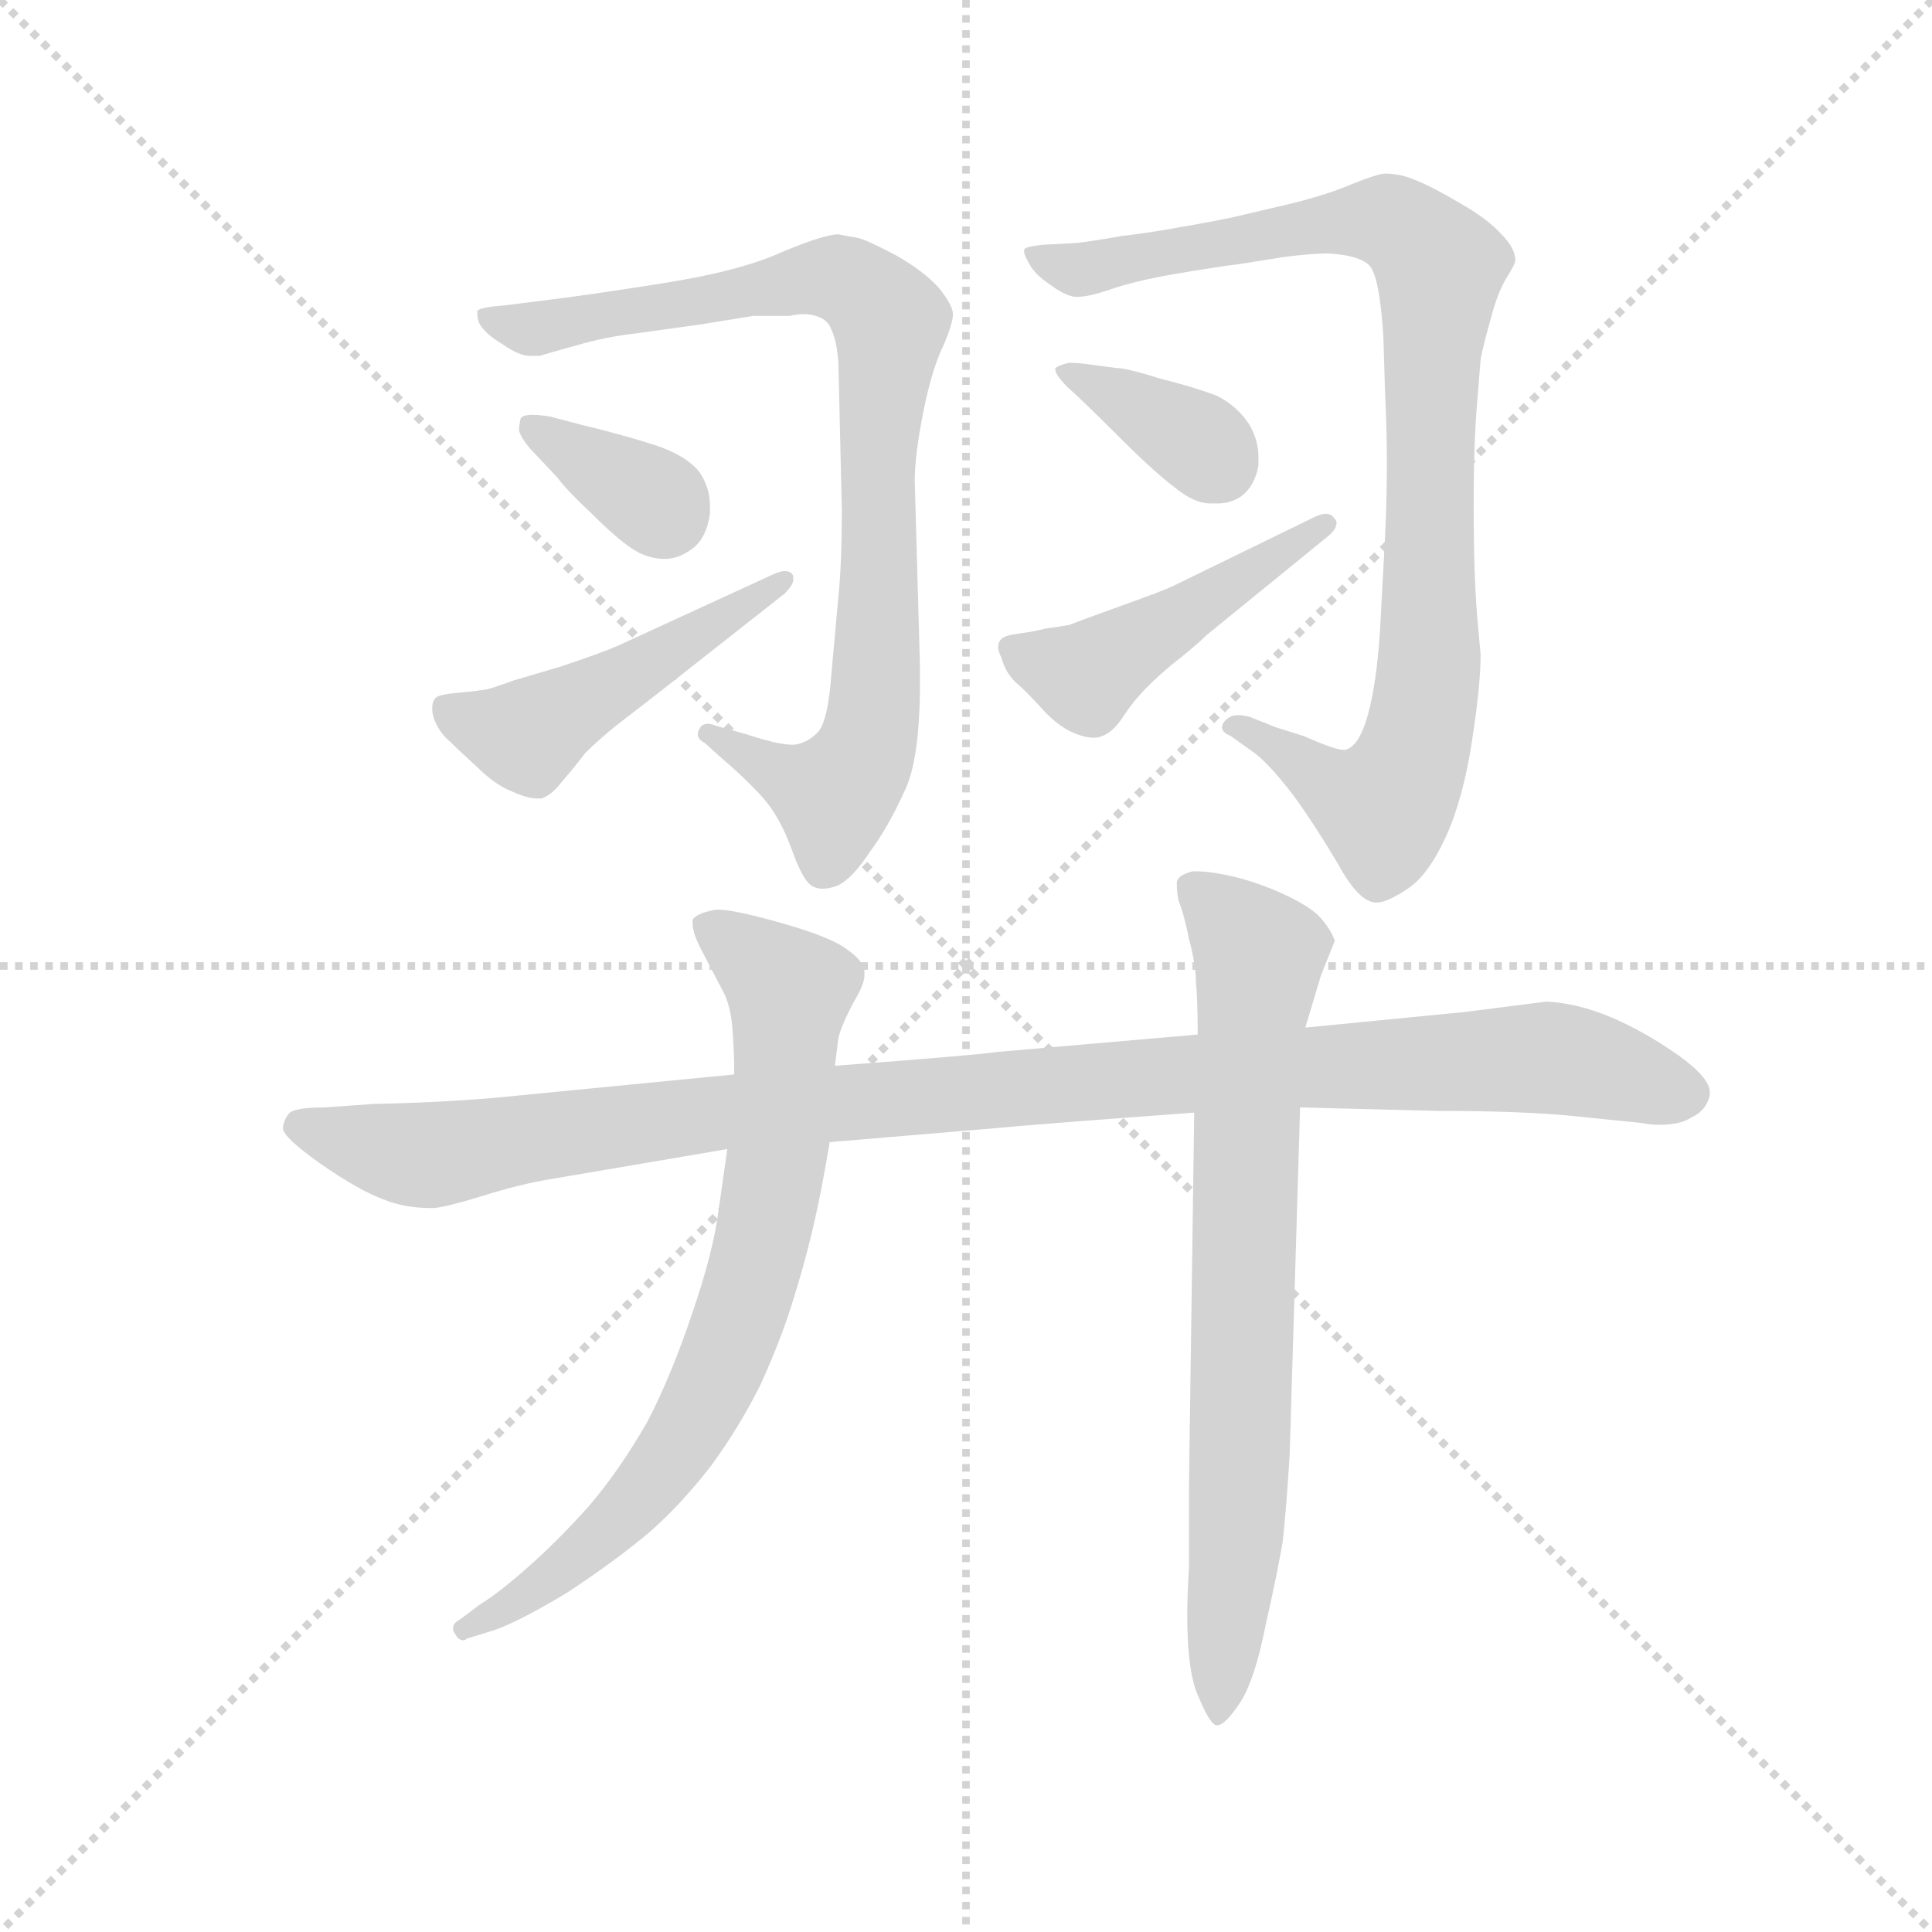 <svg version="1.1" viewBox="0 0 1024 1024" xmlns="http://www.w3.org/2000/svg">
  <g stroke="lightgray" stroke-dasharray="1,1" stroke-width="1" transform="scale(4, 4)">
    <line x1="0" y1="0" x2="256" y2="256"></line>
    <line x1="256" y1="0" x2="0" y2="256"></line>
    <line x1="128" y1="0" x2="128" y2="256"></line>
    <line x1="0" y1="128" x2="256" y2="128"></line>
  </g>
  <g transform="scale(0.92, -0.92) translate(60, -830)">
    <style type="text/css">
      
        @keyframes keyframes0 {
          from {
            stroke: blue;
            stroke-dashoffset: 859;
            stroke-width: 128;
          }
          74% {
            animation-timing-function: step-end;
            stroke: blue;
            stroke-dashoffset: 0;
            stroke-width: 128;
          }
          to {
            stroke: black;
            stroke-width: 1024;
          }
        }
        #make-me-a-hanzi-animation-0 {
          animation: keyframes0 0.949s both;
          animation-delay: 0s;
          animation-timing-function: linear;
        }
      
        @keyframes keyframes1 {
          from {
            stroke: blue;
            stroke-dashoffset: 349;
            stroke-width: 128;
          }
          53% {
            animation-timing-function: step-end;
            stroke: blue;
            stroke-dashoffset: 0;
            stroke-width: 128;
          }
          to {
            stroke: black;
            stroke-width: 1024;
          }
        }
        #make-me-a-hanzi-animation-1 {
          animation: keyframes1 0.534s both;
          animation-delay: 0.949s;
          animation-timing-function: linear;
        }
      
        @keyframes keyframes2 {
          from {
            stroke: blue;
            stroke-dashoffset: 477;
            stroke-width: 128;
          }
          61% {
            animation-timing-function: step-end;
            stroke: blue;
            stroke-dashoffset: 0;
            stroke-width: 128;
          }
          to {
            stroke: black;
            stroke-width: 1024;
          }
        }
        #make-me-a-hanzi-animation-2 {
          animation: keyframes2 0.638s both;
          animation-delay: 1.483s;
          animation-timing-function: linear;
        }
      
        @keyframes keyframes3 {
          from {
            stroke: blue;
            stroke-dashoffset: 919;
            stroke-width: 128;
          }
          75% {
            animation-timing-function: step-end;
            stroke: blue;
            stroke-dashoffset: 0;
            stroke-width: 128;
          }
          to {
            stroke: black;
            stroke-width: 1024;
          }
        }
        #make-me-a-hanzi-animation-3 {
          animation: keyframes3 0.998s both;
          animation-delay: 2.121s;
          animation-timing-function: linear;
        }
      
        @keyframes keyframes4 {
          from {
            stroke: blue;
            stroke-dashoffset: 364;
            stroke-width: 128;
          }
          54% {
            animation-timing-function: step-end;
            stroke: blue;
            stroke-dashoffset: 0;
            stroke-width: 128;
          }
          to {
            stroke: black;
            stroke-width: 1024;
          }
        }
        #make-me-a-hanzi-animation-4 {
          animation: keyframes4 0.546s both;
          animation-delay: 3.119s;
          animation-timing-function: linear;
        }
      
        @keyframes keyframes5 {
          from {
            stroke: blue;
            stroke-dashoffset: 464;
            stroke-width: 128;
          }
          60% {
            animation-timing-function: step-end;
            stroke: blue;
            stroke-dashoffset: 0;
            stroke-width: 128;
          }
          to {
            stroke: black;
            stroke-width: 1024;
          }
        }
        #make-me-a-hanzi-animation-5 {
          animation: keyframes5 0.628s both;
          animation-delay: 3.665s;
          animation-timing-function: linear;
        }
      
        @keyframes keyframes6 {
          from {
            stroke: blue;
            stroke-dashoffset: 1064;
            stroke-width: 128;
          }
          78% {
            animation-timing-function: step-end;
            stroke: blue;
            stroke-dashoffset: 0;
            stroke-width: 128;
          }
          to {
            stroke: black;
            stroke-width: 1024;
          }
        }
        #make-me-a-hanzi-animation-6 {
          animation: keyframes6 1.116s both;
          animation-delay: 4.293s;
          animation-timing-function: linear;
        }
      
        @keyframes keyframes7 {
          from {
            stroke: blue;
            stroke-dashoffset: 758;
            stroke-width: 128;
          }
          71% {
            animation-timing-function: step-end;
            stroke: blue;
            stroke-dashoffset: 0;
            stroke-width: 128;
          }
          to {
            stroke: black;
            stroke-width: 1024;
          }
        }
        #make-me-a-hanzi-animation-7 {
          animation: keyframes7 0.867s both;
          animation-delay: 5.409s;
          animation-timing-function: linear;
        }
      
        @keyframes keyframes8 {
          from {
            stroke: blue;
            stroke-dashoffset: 751;
            stroke-width: 128;
          }
          71% {
            animation-timing-function: step-end;
            stroke: blue;
            stroke-dashoffset: 0;
            stroke-width: 128;
          }
          to {
            stroke: black;
            stroke-width: 1024;
          }
        }
        #make-me-a-hanzi-animation-8 {
          animation: keyframes8 0.861s both;
          animation-delay: 6.276s;
          animation-timing-function: linear;
        }
      
    </style>
    
      <path d="M 467 553 Q 467 568 472 593 Q 477 618 484 632 Q 489 644 489 649 Q 489 654 481 664 Q 472 674 456 683 Q 439 692 434 693 Q 428 694 423 695 Q 415 695 391 685 Q 367 674 323 667 Q 279 660 254 657 L 230 654 Q 217 653 215 651 L 215 649 Q 215 647 216 644 Q 219 638 229 632 Q 239 625 245 625 L 251 625 Q 254 626 272 631 Q 289 636 307 638 L 343 643 L 374 648 L 395 648 Q 399 649 403 649 Q 407 649 410 648 Q 417 646 419 640 Q 422 634 423 621 L 425 536 Q 425 506 423 486 L 419 442 Q 417 414 411 408 Q 405 402 398 401 L 396 401 Q 388 401 370 407 L 352 412 Q 350 413 348 413 Q 344 413 343 410 Q 342 409 342 407 Q 342 404 346 402 L 356 393 Q 369 382 379 371 Q 389 360 396 341 Q 403 321 409 319 Q 411 318 414 318 Q 418 318 423 320 Q 431 324 441 339 Q 452 354 461 374 Q 470 392 470 437 L 470 446 L 467 553 Z" fill="lightgray"></path>
    
      <path d="M 257 590 Q 251 591 247 591 Q 241 591 240 589 Q 239 585 239 582 Q 240 578 245 572 L 261 555 Q 267 547 281 534 Q 295 520 304 514 Q 313 508 323 508 Q 331 508 339 514 Q 347 520 349 534 L 349 539 Q 349 549 343 558 Q 335 568 316 574 Q 297 580 276 585 L 257 590 Z" fill="lightgray"></path>
    
      <path d="M 296 458 Q 287 454 263 446 L 236 438 Q 225 434 221 433 Q 216 432 205 431 Q 193 430 191 428 Q 189 426 189 422 Q 189 419 190 416 Q 193 408 199 403 Q 204 398 215 388 Q 225 378 235 374 Q 244 370 249 370 L 252 370 Q 258 372 264 380 Q 271 388 277 396 Q 285 404 295 412 L 317 429 L 392 488 Q 397 493 397 496 L 397 498 Q 396 501 392 501 Q 389 501 383 498 L 296 458 Z" fill="lightgray"></path>
    
      <path d="M 791 475 Q 789 500 789 538 Q 789 576 791 598 L 793 623 Q 795 633 799 647 Q 803 662 808 670 Q 813 678 813 680 Q 813 687 805 695 Q 797 704 781 713 Q 766 722 756 726 Q 747 730 738 730 Q 734 730 719 724 Q 705 718 685 713 L 651 705 Q 637 702 619 699 Q 603 696 586 694 Q 569 691 560 690 L 541 689 Q 532 688 531 687 Q 530 687 530 685 Q 530 683 533 678 Q 536 672 545 666 Q 553 660 559 659 L 561 659 Q 567 659 579 663 Q 593 668 616 672 Q 639 676 655 678 L 680 682 Q 696 684 705 684 Q 723 683 729 677 Q 735 670 737 635 L 738 602 Q 739 583 739 563 Q 739 543 738 522 L 735 466 Q 733 436 728 418 Q 723 400 715 398 L 714 398 Q 709 398 691 406 L 675 411 L 660 417 Q 656 418 653 418 Q 649 418 646 415 Q 644 413 644 411 Q 644 408 649 406 L 663 396 Q 671 390 685 372 Q 698 354 711 332 Q 723 310 733 310 Q 739 310 751 318 Q 763 326 773 348 Q 783 370 788 403 Q 793 435 793 453 L 791 475 Z" fill="lightgray"></path>
    
      <path d="M 568 620 Q 561 621 556 621 Q 551 620 548 618 L 548 617 Q 548 614 555 607 Q 565 598 585 578 Q 605 558 617 549 Q 628 540 637 540 L 642 540 Q 649 540 655 544 Q 663 550 665 562 L 665 567 Q 665 576 660 585 Q 653 596 641 602 Q 628 607 608 612 Q 589 618 583 618 L 568 620 Z" fill="lightgray"></path>
    
      <path d="M 615 492 Q 611 490 586 481 Q 561 472 556 470 Q 551 469 543 468 Q 535 466 527 465 Q 519 464 517 462 Q 515 460 515 457 Q 515 455 517 451 Q 519 443 525 437 Q 531 432 540 422 Q 549 412 558 408 Q 565 405 570 405 Q 573 405 575 406 Q 581 408 587 417 Q 593 426 597 430 Q 602 436 615 447 Q 629 458 635 464 L 705 521 Q 710 525 710 529 Q 710 530 709 531 Q 707 534 704 534 Q 701 534 697 532 L 615 492 Z" fill="lightgray"></path>
    
      <path d="M 630 234 L 515 224 Q 501 222 421 216 L 363 211 L 240 199 Q 203 195 155 194 L 127 192 Q 111 192 107 189 Q 104 186 103 181 L 103 180 Q 103 175 124 160 Q 147 144 161 139 Q 173 134 189 134 Q 195 134 218 141 Q 240 148 259 151 L 359 168 L 418 172 L 513 180 Q 533 182 628 189 L 689 192 L 768 190 Q 817 190 847 187 L 886 183 Q 891 182 896 182 Q 908 182 914 186 Q 923 190 925 199 L 925 201 Q 925 209 907 222 Q 887 236 868 244 Q 849 252 831 253 L 784 247 L 692 238 L 630 234 Z" fill="lightgray"></path>
    
      <path d="M 421 216 L 423 232 Q 425 240 432 253 Q 438 263 438 268 L 438 270 Q 438 276 428 283 Q 419 290 391 298 Q 363 306 353 306 Q 341 304 339 300 L 339 298 Q 339 292 345 281 L 357 258 Q 361 250 362 237 Q 363 224 363 211 L 359 168 L 354 133 Q 351 109 339 74 Q 327 38 313 11 Q 297 -17 279 -38 Q 261 -58 244 -73 Q 227 -88 217 -94 L 205 -103 Q 201 -105 201 -108 Q 201 -110 202 -111 Q 204 -115 207 -115 Q 208 -115 209 -114 L 222 -110 Q 236 -106 266 -88 Q 295 -69 315 -52 Q 333 -36 350 -14 Q 366 8 378 32 Q 389 56 396 78 Q 403 100 408 121 Q 413 142 418 172 L 421 216 Z" fill="lightgray"></path>
    
      <path d="M 692 238 L 701 268 L 709 288 Q 707 294 701 301 Q 695 308 677 316 Q 661 323 646 326 Q 636 328 630 328 L 627 328 Q 619 326 618 322 L 618 319 Q 618 316 619 311 Q 622 304 625 289 Q 629 274 629 264 Q 630 254 630 234 L 628 189 L 625 -24 L 625 -73 Q 624 -88 624 -101 Q 624 -130 629 -144 Q 637 -164 641 -164 Q 646 -164 655 -150 Q 663 -137 669 -107 Q 676 -76 679 -58 Q 681 -40 683 -8 L 689 192 L 692 238 Z" fill="lightgray"></path>
    
    
      <clipPath id="make-me-a-hanzi-clip-0">
        <path d="M 467 553 Q 467 568 472 593 Q 477 618 484 632 Q 489 644 489 649 Q 489 654 481 664 Q 472 674 456 683 Q 439 692 434 693 Q 428 694 423 695 Q 415 695 391 685 Q 367 674 323 667 Q 279 660 254 657 L 230 654 Q 217 653 215 651 L 215 649 Q 215 647 216 644 Q 219 638 229 632 Q 239 625 245 625 L 251 625 Q 254 626 272 631 Q 289 636 307 638 L 343 643 L 374 648 L 395 648 Q 399 649 403 649 Q 407 649 410 648 Q 417 646 419 640 Q 422 634 423 621 L 425 536 Q 425 506 423 486 L 419 442 Q 417 414 411 408 Q 405 402 398 401 L 396 401 Q 388 401 370 407 L 352 412 Q 350 413 348 413 Q 344 413 343 410 Q 342 409 342 407 Q 342 404 346 402 L 356 393 Q 369 382 379 371 Q 389 360 396 341 Q 403 321 409 319 Q 411 318 414 318 Q 418 318 423 320 Q 431 324 441 339 Q 452 354 461 374 Q 470 392 470 437 L 470 446 L 467 553 Z"></path>
      </clipPath>
      <path clip-path="url(#make-me-a-hanzi-clip-0)" d="M 223 650 L 245 640 L 417 670 L 437 662 L 453 645 L 445 558 L 446 453 L 435 390 L 421 373 L 347 407" fill="none" id="make-me-a-hanzi-animation-0" stroke-dasharray="731 1462" stroke-linecap="round"></path>
    
      <clipPath id="make-me-a-hanzi-clip-1">
        <path d="M 257 590 Q 251 591 247 591 Q 241 591 240 589 Q 239 585 239 582 Q 240 578 245 572 L 261 555 Q 267 547 281 534 Q 295 520 304 514 Q 313 508 323 508 Q 331 508 339 514 Q 347 520 349 534 L 349 539 Q 349 549 343 558 Q 335 568 316 574 Q 297 580 276 585 L 257 590 Z"></path>
      </clipPath>
      <path clip-path="url(#make-me-a-hanzi-clip-1)" d="M 245 585 L 313 545 L 322 534" fill="none" id="make-me-a-hanzi-animation-1" stroke-dasharray="221 442" stroke-linecap="round"></path>
    
      <clipPath id="make-me-a-hanzi-clip-2">
        <path d="M 296 458 Q 287 454 263 446 L 236 438 Q 225 434 221 433 Q 216 432 205 431 Q 193 430 191 428 Q 189 426 189 422 Q 189 419 190 416 Q 193 408 199 403 Q 204 398 215 388 Q 225 378 235 374 Q 244 370 249 370 L 252 370 Q 258 372 264 380 Q 271 388 277 396 Q 285 404 295 412 L 317 429 L 392 488 Q 397 493 397 496 L 397 498 Q 396 501 392 501 Q 389 501 383 498 L 296 458 Z"></path>
      </clipPath>
      <path clip-path="url(#make-me-a-hanzi-clip-2)" d="M 200 422 L 244 406 L 393 497" fill="none" id="make-me-a-hanzi-animation-2" stroke-dasharray="349 698" stroke-linecap="round"></path>
    
      <clipPath id="make-me-a-hanzi-clip-3">
        <path d="M 791 475 Q 789 500 789 538 Q 789 576 791 598 L 793 623 Q 795 633 799 647 Q 803 662 808 670 Q 813 678 813 680 Q 813 687 805 695 Q 797 704 781 713 Q 766 722 756 726 Q 747 730 738 730 Q 734 730 719 724 Q 705 718 685 713 L 651 705 Q 637 702 619 699 Q 603 696 586 694 Q 569 691 560 690 L 541 689 Q 532 688 531 687 Q 530 687 530 685 Q 530 683 533 678 Q 536 672 545 666 Q 553 660 559 659 L 561 659 Q 567 659 579 663 Q 593 668 616 672 Q 639 676 655 678 L 680 682 Q 696 684 705 684 Q 723 683 729 677 Q 735 670 737 635 L 738 602 Q 739 583 739 563 Q 739 543 738 522 L 735 466 Q 733 436 728 418 Q 723 400 715 398 L 714 398 Q 709 398 691 406 L 675 411 L 660 417 Q 656 418 653 418 Q 649 418 646 415 Q 644 413 644 411 Q 644 408 649 406 L 663 396 Q 671 390 685 372 Q 698 354 711 332 Q 723 310 733 310 Q 739 310 751 318 Q 763 326 773 348 Q 783 370 788 403 Q 793 435 793 453 L 791 475 Z"></path>
      </clipPath>
      <path clip-path="url(#make-me-a-hanzi-clip-3)" d="M 536 683 L 563 675 L 721 703 L 750 698 L 769 677 L 763 440 L 752 388 L 737 365 L 649 411" fill="none" id="make-me-a-hanzi-animation-3" stroke-dasharray="791 1582" stroke-linecap="round"></path>
    
      <clipPath id="make-me-a-hanzi-clip-4">
        <path d="M 568 620 Q 561 621 556 621 Q 551 620 548 618 L 548 617 Q 548 614 555 607 Q 565 598 585 578 Q 605 558 617 549 Q 628 540 637 540 L 642 540 Q 649 540 655 544 Q 663 550 665 562 L 665 567 Q 665 576 660 585 Q 653 596 641 602 Q 628 607 608 612 Q 589 618 583 618 L 568 620 Z"></path>
      </clipPath>
      <path clip-path="url(#make-me-a-hanzi-clip-4)" d="M 553 618 L 631 575 L 643 561" fill="none" id="make-me-a-hanzi-animation-4" stroke-dasharray="236 472" stroke-linecap="round"></path>
    
      <clipPath id="make-me-a-hanzi-clip-5">
        <path d="M 615 492 Q 611 490 586 481 Q 561 472 556 470 Q 551 469 543 468 Q 535 466 527 465 Q 519 464 517 462 Q 515 460 515 457 Q 515 455 517 451 Q 519 443 525 437 Q 531 432 540 422 Q 549 412 558 408 Q 565 405 570 405 Q 573 405 575 406 Q 581 408 587 417 Q 593 426 597 430 Q 602 436 615 447 Q 629 458 635 464 L 705 521 Q 710 525 710 529 Q 710 530 709 531 Q 707 534 704 534 Q 701 534 697 532 L 615 492 Z"></path>
      </clipPath>
      <path clip-path="url(#make-me-a-hanzi-clip-5)" d="M 524 457 L 565 440 L 704 527" fill="none" id="make-me-a-hanzi-animation-5" stroke-dasharray="336 672" stroke-linecap="round"></path>
    
      <clipPath id="make-me-a-hanzi-clip-6">
        <path d="M 630 234 L 515 224 Q 501 222 421 216 L 363 211 L 240 199 Q 203 195 155 194 L 127 192 Q 111 192 107 189 Q 104 186 103 181 L 103 180 Q 103 175 124 160 Q 147 144 161 139 Q 173 134 189 134 Q 195 134 218 141 Q 240 148 259 151 L 359 168 L 418 172 L 513 180 Q 533 182 628 189 L 689 192 L 768 190 Q 817 190 847 187 L 886 183 Q 891 182 896 182 Q 908 182 914 186 Q 923 190 925 199 L 925 201 Q 925 209 907 222 Q 887 236 868 244 Q 849 252 831 253 L 784 247 L 692 238 L 630 234 Z"></path>
      </clipPath>
      <path clip-path="url(#make-me-a-hanzi-clip-6)" d="M 112 181 L 184 164 L 435 197 L 827 221 L 913 200" fill="none" id="make-me-a-hanzi-animation-6" stroke-dasharray="936 1872" stroke-linecap="round"></path>
    
      <clipPath id="make-me-a-hanzi-clip-7">
        <path d="M 421 216 L 423 232 Q 425 240 432 253 Q 438 263 438 268 L 438 270 Q 438 276 428 283 Q 419 290 391 298 Q 363 306 353 306 Q 341 304 339 300 L 339 298 Q 339 292 345 281 L 357 258 Q 361 250 362 237 Q 363 224 363 211 L 359 168 L 354 133 Q 351 109 339 74 Q 327 38 313 11 Q 297 -17 279 -38 Q 261 -58 244 -73 Q 227 -88 217 -94 L 205 -103 Q 201 -105 201 -108 Q 201 -110 202 -111 Q 204 -115 207 -115 Q 208 -115 209 -114 L 222 -110 Q 236 -106 266 -88 Q 295 -69 315 -52 Q 333 -36 350 -14 Q 366 8 378 32 Q 389 56 396 78 Q 403 100 408 121 Q 413 142 418 172 L 421 216 Z"></path>
      </clipPath>
      <path clip-path="url(#make-me-a-hanzi-clip-7)" d="M 348 299 L 395 259 L 389 170 L 366 70 L 342 15 L 307 -34 L 254 -83 L 206 -111" fill="none" id="make-me-a-hanzi-animation-7" stroke-dasharray="630 1260" stroke-linecap="round"></path>
    
      <clipPath id="make-me-a-hanzi-clip-8">
        <path d="M 692 238 L 701 268 L 709 288 Q 707 294 701 301 Q 695 308 677 316 Q 661 323 646 326 Q 636 328 630 328 L 627 328 Q 619 326 618 322 L 618 319 Q 618 316 619 311 Q 622 304 625 289 Q 629 274 629 264 Q 630 254 630 234 L 628 189 L 625 -24 L 625 -73 Q 624 -88 624 -101 Q 624 -130 629 -144 Q 637 -164 641 -164 Q 646 -164 655 -150 Q 663 -137 669 -107 Q 676 -76 679 -58 Q 681 -40 683 -8 L 689 192 L 692 238 Z"></path>
      </clipPath>
      <path clip-path="url(#make-me-a-hanzi-clip-8)" d="M 626 321 L 665 280 L 653 -50 L 642 -158" fill="none" id="make-me-a-hanzi-animation-8" stroke-dasharray="623 1246" stroke-linecap="round"></path>
    
  </g>
</svg>
